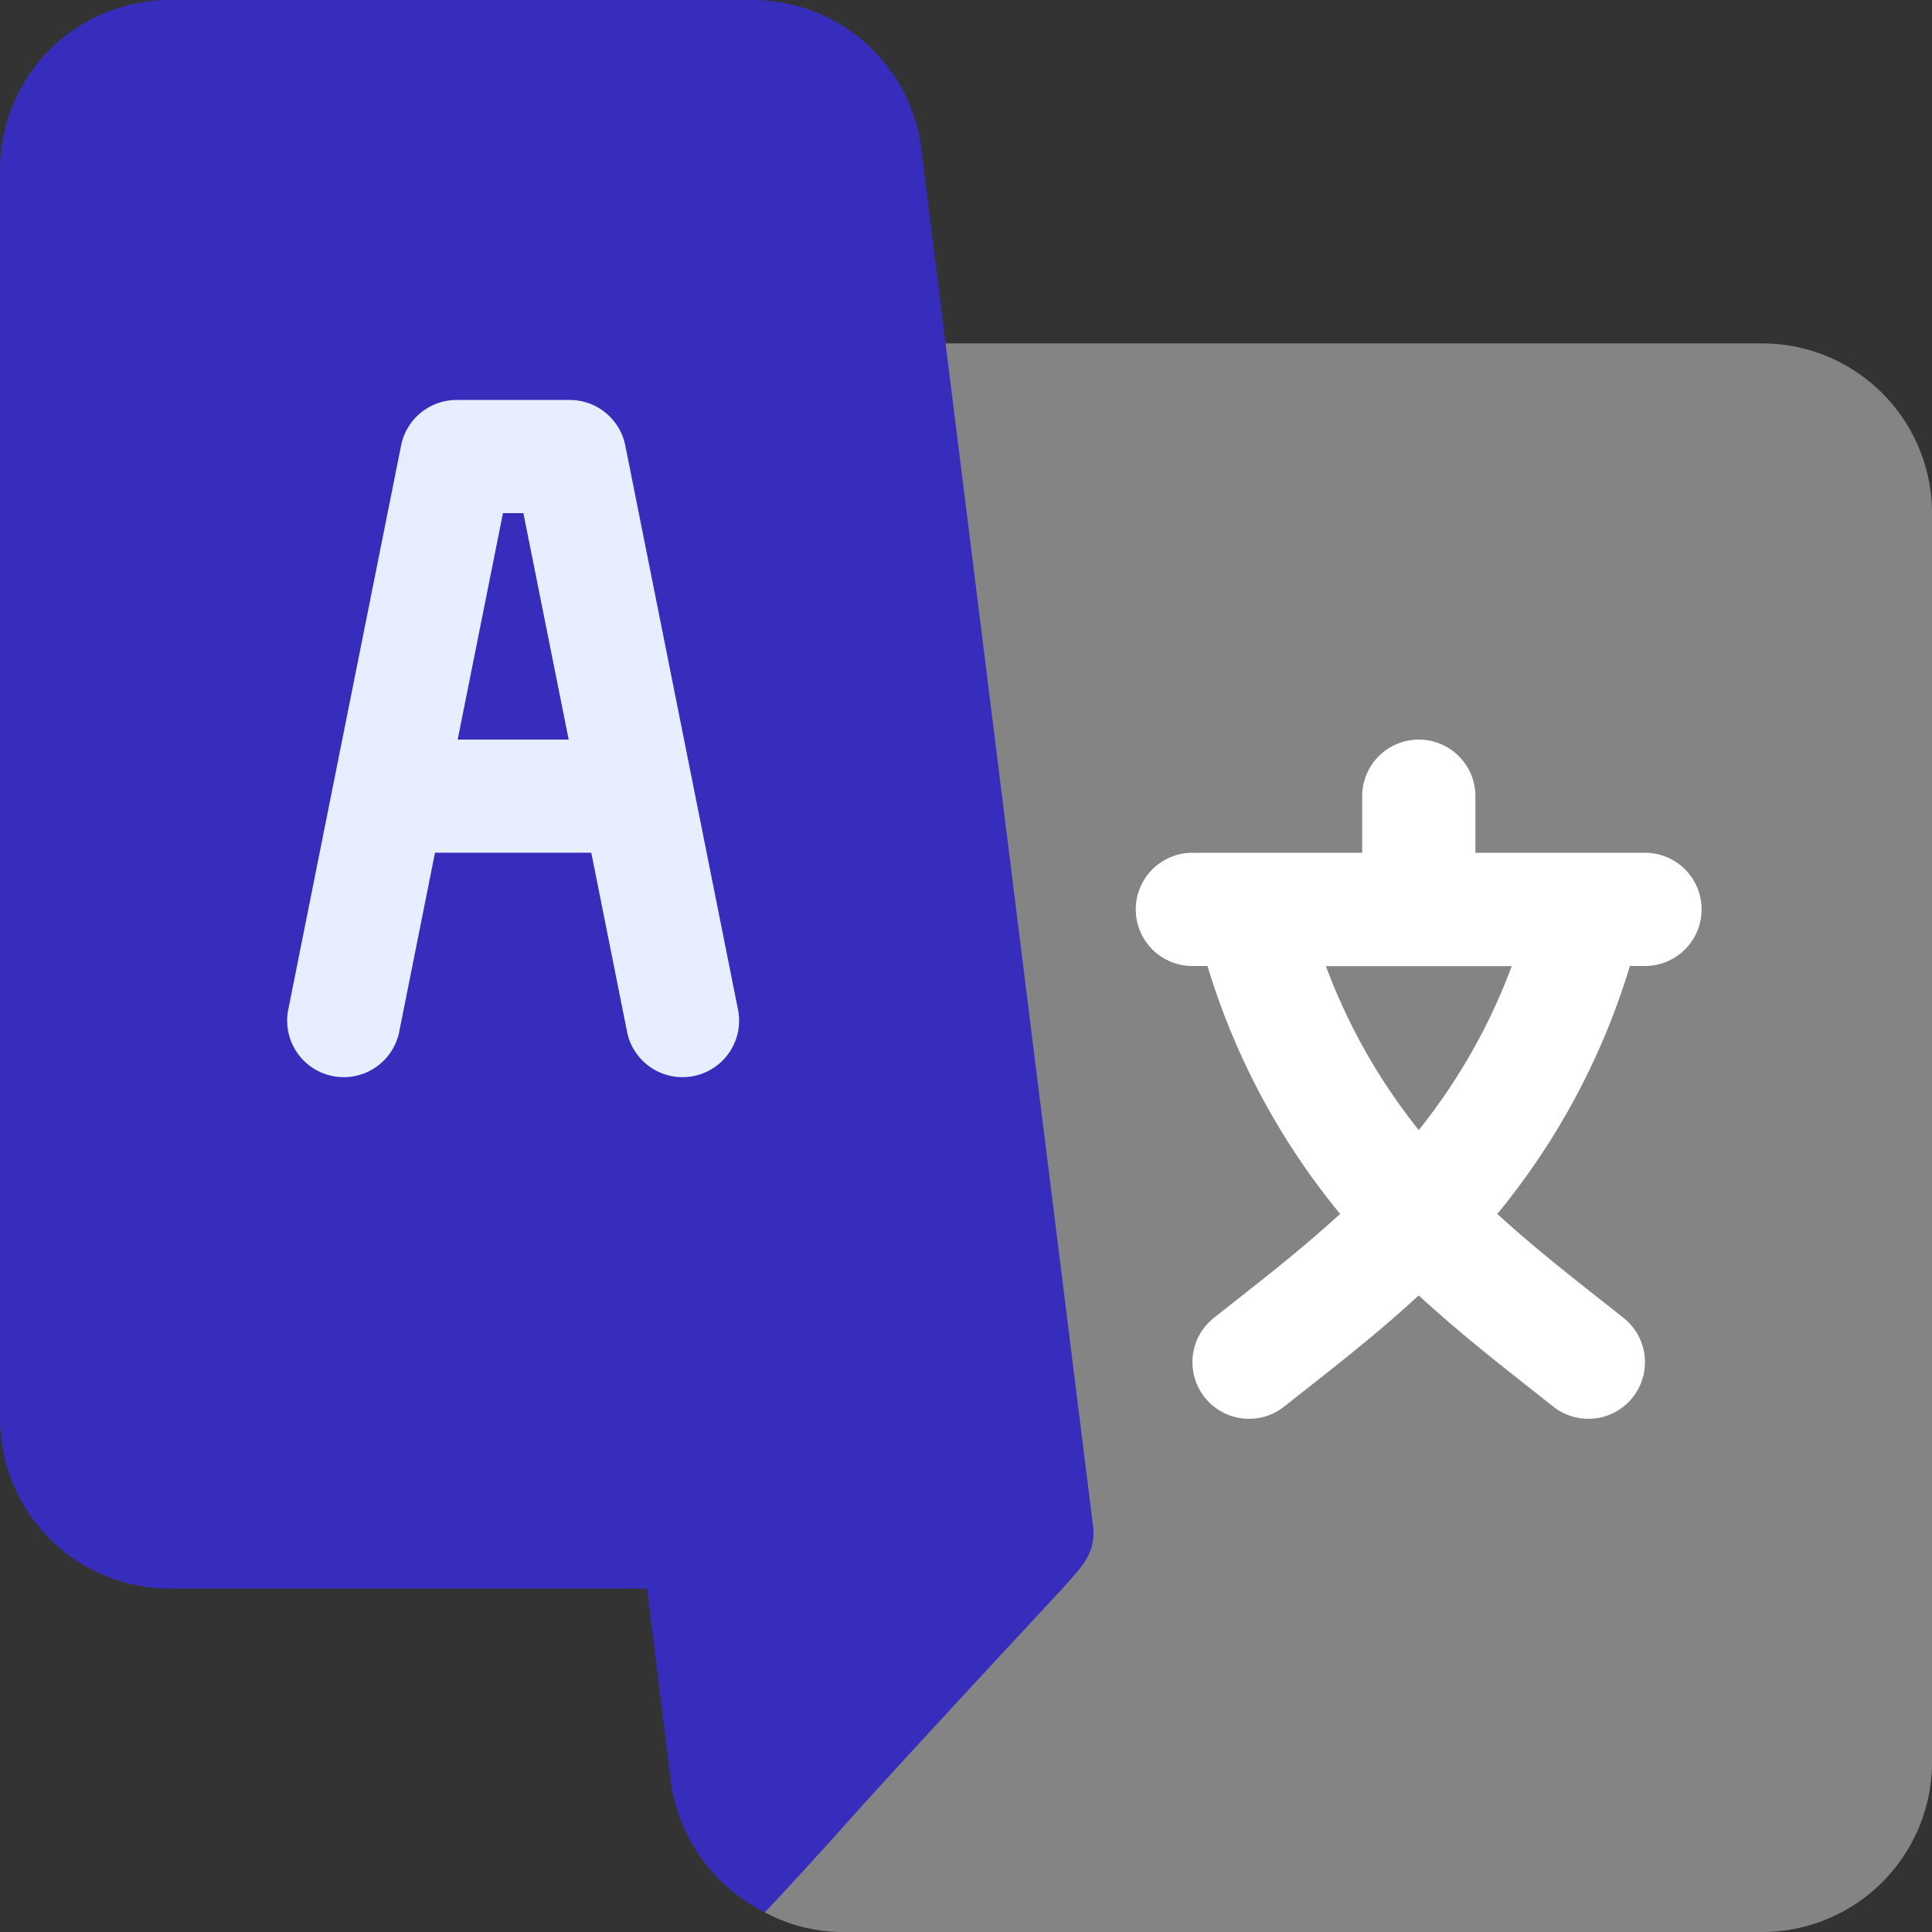 <svg xmlns="http://www.w3.org/2000/svg" width="66.181" height="66.181" viewBox="0 0 66.181 66.181">
  <rect x="0" y="0" width="66.181" height="66.181" fill="#333333" stroke="none"/>
  <g id="Raggruppa_711" data-name="Raggruppa 711" transform="translate(3257 -2630)">
    <path id="Tracciato_416" data-name="Tracciato 416" d="M236.882,91h-29.7l-4.463,53.745a5.676,5.676,0,0,0,2.555.673h31.606A5.823,5.823,0,0,0,242.7,139.6V96.817A5.823,5.823,0,0,0,236.882,91Z" transform="translate(-3433.518 2550.763)" fill="#848484"/>
    <path id="Tracciato_417" data-name="Tracciato 417" d="M169.867,407.86l1.03,8.366a5.918,5.918,0,0,0,3.217,4.423c3.77-4.055,1.243-1.466,10.189-11.09Z" transform="translate(-3404.91 2274.859)" fill="#372dbd"/>
    <path id="Tracciato_418" data-name="Tracciato 418" d="M36.393,54.418c.634-.725,1.191-1.212,1.041-2.21L31.56,5.1A5.824,5.824,0,0,0,25.789,0H5.817A5.823,5.823,0,0,0,0,5.817V48.6a5.823,5.823,0,0,0,5.817,5.817Z" transform="translate(-3257 2630)" fill="#372dbd"/>
    <path id="Tracciato_419" data-name="Tracciato 419" d="M87.594,107.558a1.94,1.94,0,0,0-1.9-1.558H81.815a1.94,1.94,0,0,0-1.9,1.558l-3.878,19.389a1.939,1.939,0,0,0,3.8.761l1.239-6.2h5.353l1.239,6.2a1.939,1.939,0,0,0,3.8-.761Zm-5.741,10.075,1.551-7.756h.7l1.551,7.756Z" transform="translate(-3323.175 2537.701)" fill="#e6eeff"/>
    <path id="Tracciato_420" data-name="Tracciato 420" d="M318.45,199.878h-5.817v-1.939a1.939,1.939,0,0,0-3.878,0v1.939h-5.817a1.939,1.939,0,1,0,0,3.878h.518A24.477,24.477,0,0,0,308,212.248c-1.424,1.3-2.818,2.37-4.333,3.567a1.938,1.938,0,0,0,2.424,3.026c1.645-1.3,3.061-2.386,4.6-3.8,1.544,1.417,2.96,2.5,4.6,3.8a1.938,1.938,0,1,0,2.424-3.026c-1.514-1.2-2.908-2.265-4.332-3.567a24.472,24.472,0,0,0,4.542-8.493h.518a1.939,1.939,0,1,0,0-3.878Zm-7.755,9.5a20.264,20.264,0,0,1-3.183-5.618h6.366A20.26,20.26,0,0,1,310.694,209.374Z" transform="translate(-3519.093 2459.335)" fill="#fff"/>
  </g>
</svg>

